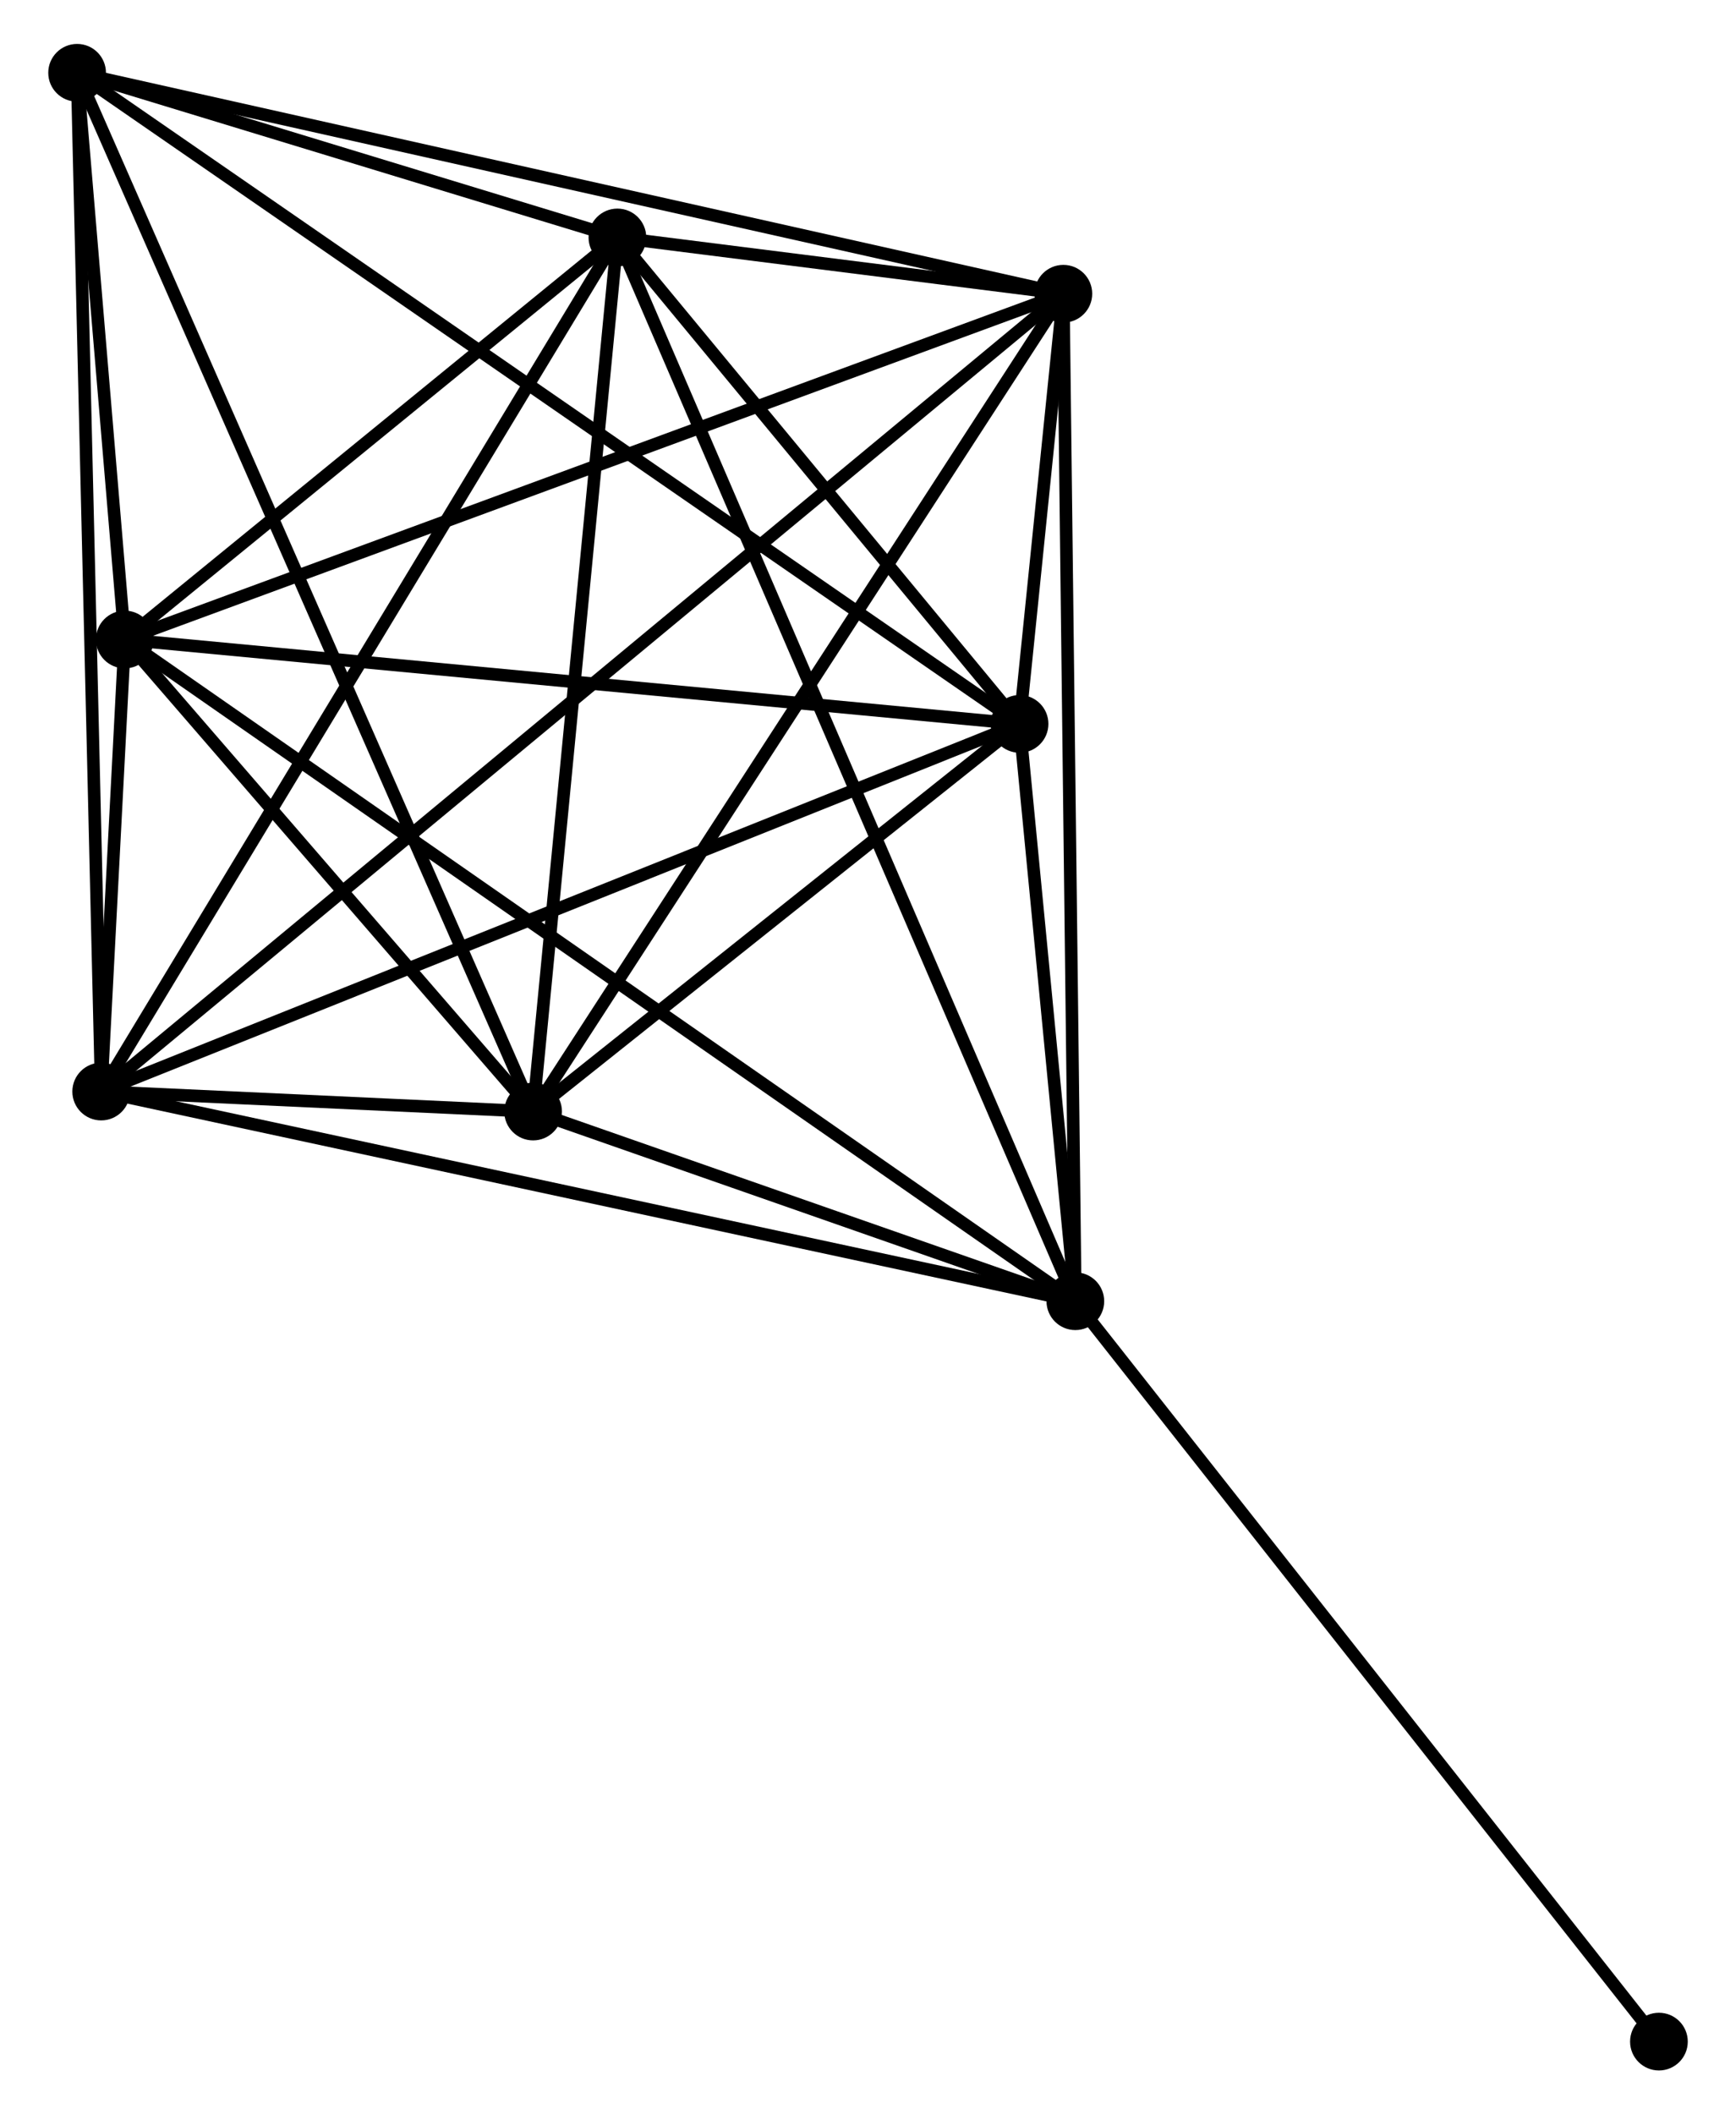 <?xml version="1.0" encoding="UTF-8" standalone="no"?>
<!DOCTYPE svg PUBLIC "-//W3C//DTD SVG 1.1//EN"
 "http://www.w3.org/Graphics/SVG/1.1/DTD/svg11.dtd">
<!-- Generated by graphviz version 2.36.0 (20140111.2315)
 -->
<!-- Title: %3 Pages: 1 -->
<svg width="138pt" height="168pt"
 viewBox="0.00 0.00 137.70 168.48" xmlns="http://www.w3.org/2000/svg" xmlns:xlink="http://www.w3.org/1999/xlink">
<g id="graph0" class="graph" transform="scale(1 1) rotate(0) translate(4 164.485)">
<title>%3</title>
<!-- 0 -->
<g id="node1" class="node"><title>0</title>
<ellipse fill="black" stroke="black" cx="81.379" cy="-60.798" rx="1.8" ry="1.8"/>
</g>
<!-- 1 -->
<g id="node2" class="node"><title>1</title>
<ellipse fill="black" stroke="black" cx="76.932" cy="-106.801" rx="1.8" ry="1.8"/>
</g>
<!-- 0&#45;&#45;1 -->
<g id="edge1" class="edge"><title>0&#45;&#45;1</title>
<path fill="none" stroke="black" d="M81.188,-62.775C80.457,-70.342 77.839,-97.418 77.117,-104.883"/>
</g>
<!-- 2 -->
<g id="node3" class="node"><title>2</title>
<ellipse fill="black" stroke="black" cx="38.152" cy="-75.912" rx="1.8" ry="1.8"/>
</g>
<!-- 0&#45;&#45;2 -->
<g id="edge2" class="edge"><title>0&#45;&#45;2</title>
<path fill="none" stroke="black" d="M79.522,-61.448C72.411,-63.934 46.969,-72.829 39.954,-75.281"/>
</g>
<!-- 3 -->
<g id="node4" class="node"><title>3</title>
<ellipse fill="black" stroke="black" cx="44.873" cy="-145.563" rx="1.8" ry="1.8"/>
</g>
<!-- 0&#45;&#45;3 -->
<g id="edge3" class="edge"><title>0&#45;&#45;3</title>
<path fill="none" stroke="black" d="M80.617,-62.569C75.866,-73.6 50.37,-132.799 45.631,-143.802"/>
</g>
<!-- 4 -->
<g id="node5" class="node"><title>4</title>
<ellipse fill="black" stroke="black" cx="80.424" cy="-141.079" rx="1.8" ry="1.8"/>
</g>
<!-- 0&#45;&#45;4 -->
<g id="edge4" class="edge"><title>0&#45;&#45;4</title>
<path fill="none" stroke="black" d="M81.356,-62.783C81.223,-73.89 80.576,-128.238 80.446,-139.163"/>
</g>
<!-- 5 -->
<g id="node6" class="node"><title>5</title>
<ellipse fill="black" stroke="black" cx="5.598" cy="-113.526" rx="1.8" ry="1.8"/>
</g>
<!-- 0&#45;&#45;5 -->
<g id="edge5" class="edge"><title>0&#45;&#45;5</title>
<path fill="none" stroke="black" d="M79.796,-61.9C69.934,-68.762 17.009,-105.586 7.172,-112.43"/>
</g>
<!-- 6 -->
<g id="node7" class="node"><title>6</title>
<ellipse fill="black" stroke="black" cx="3.72" cy="-77.505" rx="1.8" ry="1.8"/>
</g>
<!-- 0&#45;&#45;6 -->
<g id="edge6" class="edge"><title>0&#45;&#45;6</title>
<path fill="none" stroke="black" d="M79.46,-61.211C68.715,-63.523 16.141,-74.833 5.573,-77.106"/>
</g>
<!-- 8 -->
<g id="node8" class="node"><title>8</title>
<ellipse fill="black" stroke="black" cx="127.903" cy="-1.8" rx="1.8" ry="1.8"/>
</g>
<!-- 0&#45;&#45;8 -->
<g id="edge7" class="edge"><title>0&#45;&#45;8</title>
<path fill="none" stroke="black" d="M82.529,-59.34C88.91,-51.248 119.916,-11.928 126.622,-3.424"/>
</g>
<!-- 1&#45;&#45;2 -->
<g id="edge8" class="edge"><title>1&#45;&#45;2</title>
<path fill="none" stroke="black" d="M75.266,-105.474C68.887,-100.393 46.062,-82.212 39.769,-77.199"/>
</g>
<!-- 1&#45;&#45;3 -->
<g id="edge9" class="edge"><title>1&#45;&#45;3</title>
<path fill="none" stroke="black" d="M75.554,-108.467C70.281,-114.843 51.412,-137.657 46.209,-143.947"/>
</g>
<!-- 1&#45;&#45;4 -->
<g id="edge10" class="edge"><title>1&#45;&#45;4</title>
<path fill="none" stroke="black" d="M77.12,-108.644C77.72,-114.54 79.592,-132.914 80.218,-139.056"/>
</g>
<!-- 1&#45;&#45;5 -->
<g id="edge11" class="edge"><title>1&#45;&#45;5</title>
<path fill="none" stroke="black" d="M74.874,-106.995C64.457,-107.977 17.645,-112.39 7.529,-113.344"/>
</g>
<!-- 1&#45;&#45;6 -->
<g id="edge12" class="edge"><title>1&#45;&#45;6</title>
<path fill="none" stroke="black" d="M75.122,-106.077C64.993,-102.024 15.43,-82.19 5.467,-78.204"/>
</g>
<!-- 7 -->
<g id="node9" class="node"><title>7</title>
<ellipse fill="black" stroke="black" cx="1.8" cy="-158.685" rx="1.8" ry="1.8"/>
</g>
<!-- 1&#45;&#45;7 -->
<g id="edge13" class="edge"><title>1&#45;&#45;7</title>
<path fill="none" stroke="black" d="M75.363,-107.885C65.585,-114.637 13.113,-150.872 3.361,-157.607"/>
</g>
<!-- 2&#45;&#45;3 -->
<g id="edge14" class="edge"><title>2&#45;&#45;3</title>
<path fill="none" stroke="black" d="M38.346,-77.921C39.327,-88.092 43.737,-133.8 44.691,-143.678"/>
</g>
<!-- 2&#45;&#45;4 -->
<g id="edge15" class="edge"><title>2&#45;&#45;4</title>
<path fill="none" stroke="black" d="M39.197,-77.522C44.994,-86.46 73.167,-129.891 79.26,-139.285"/>
</g>
<!-- 2&#45;&#45;5 -->
<g id="edge16" class="edge"><title>2&#45;&#45;5</title>
<path fill="none" stroke="black" d="M36.753,-77.528C31.398,-83.715 12.238,-105.853 6.955,-111.957"/>
</g>
<!-- 2&#45;&#45;6 -->
<g id="edge17" class="edge"><title>2&#45;&#45;6</title>
<path fill="none" stroke="black" d="M36.301,-75.997C30.378,-76.271 11.921,-77.125 5.752,-77.411"/>
</g>
<!-- 2&#45;&#45;7 -->
<g id="edge18" class="edge"><title>2&#45;&#45;7</title>
<path fill="none" stroke="black" d="M37.393,-77.64C32.662,-88.412 7.274,-146.221 2.555,-156.965"/>
</g>
<!-- 3&#45;&#45;4 -->
<g id="edge19" class="edge"><title>3&#45;&#45;4</title>
<path fill="none" stroke="black" d="M46.784,-145.322C52.899,-144.551 71.956,-142.147 78.326,-141.343"/>
</g>
<!-- 3&#45;&#45;5 -->
<g id="edge20" class="edge"><title>3&#45;&#45;5</title>
<path fill="none" stroke="black" d="M43.185,-144.187C36.725,-138.917 13.609,-120.061 7.235,-114.861"/>
</g>
<!-- 3&#45;&#45;6 -->
<g id="edge21" class="edge"><title>3&#45;&#45;6</title>
<path fill="none" stroke="black" d="M43.855,-143.881C38.211,-134.547 10.785,-89.189 4.853,-79.378"/>
</g>
<!-- 3&#45;&#45;7 -->
<g id="edge22" class="edge"><title>3&#45;&#45;7</title>
<path fill="none" stroke="black" d="M43.022,-146.127C35.937,-148.285 10.586,-156.008 3.596,-158.137"/>
</g>
<!-- 4&#45;&#45;5 -->
<g id="edge23" class="edge"><title>4&#45;&#45;5</title>
<path fill="none" stroke="black" d="M78.574,-140.397C68.222,-136.585 17.566,-117.932 7.383,-114.183"/>
</g>
<!-- 4&#45;&#45;6 -->
<g id="edge24" class="edge"><title>4&#45;&#45;6</title>
<path fill="none" stroke="black" d="M78.822,-139.751C68.839,-131.477 15.27,-87.077 5.313,-78.825"/>
</g>
<!-- 4&#45;&#45;7 -->
<g id="edge25" class="edge"><title>4&#45;&#45;7</title>
<path fill="none" stroke="black" d="M78.48,-141.514C67.602,-143.95 14.375,-155.869 3.676,-158.265"/>
</g>
<!-- 5&#45;&#45;6 -->
<g id="edge26" class="edge"><title>5&#45;&#45;6</title>
<path fill="none" stroke="black" d="M5.497,-111.589C5.174,-105.393 4.167,-86.084 3.831,-79.63"/>
</g>
<!-- 5&#45;&#45;7 -->
<g id="edge27" class="edge"><title>5&#45;&#45;7</title>
<path fill="none" stroke="black" d="M5.435,-115.466C4.81,-122.894 2.575,-149.473 1.958,-156.802"/>
</g>
<!-- 6&#45;&#45;7 -->
<g id="edge28" class="edge"><title>6&#45;&#45;7</title>
<path fill="none" stroke="black" d="M3.673,-79.511C3.407,-90.743 2.107,-145.701 1.846,-156.748"/>
</g>
</g>
</svg>

